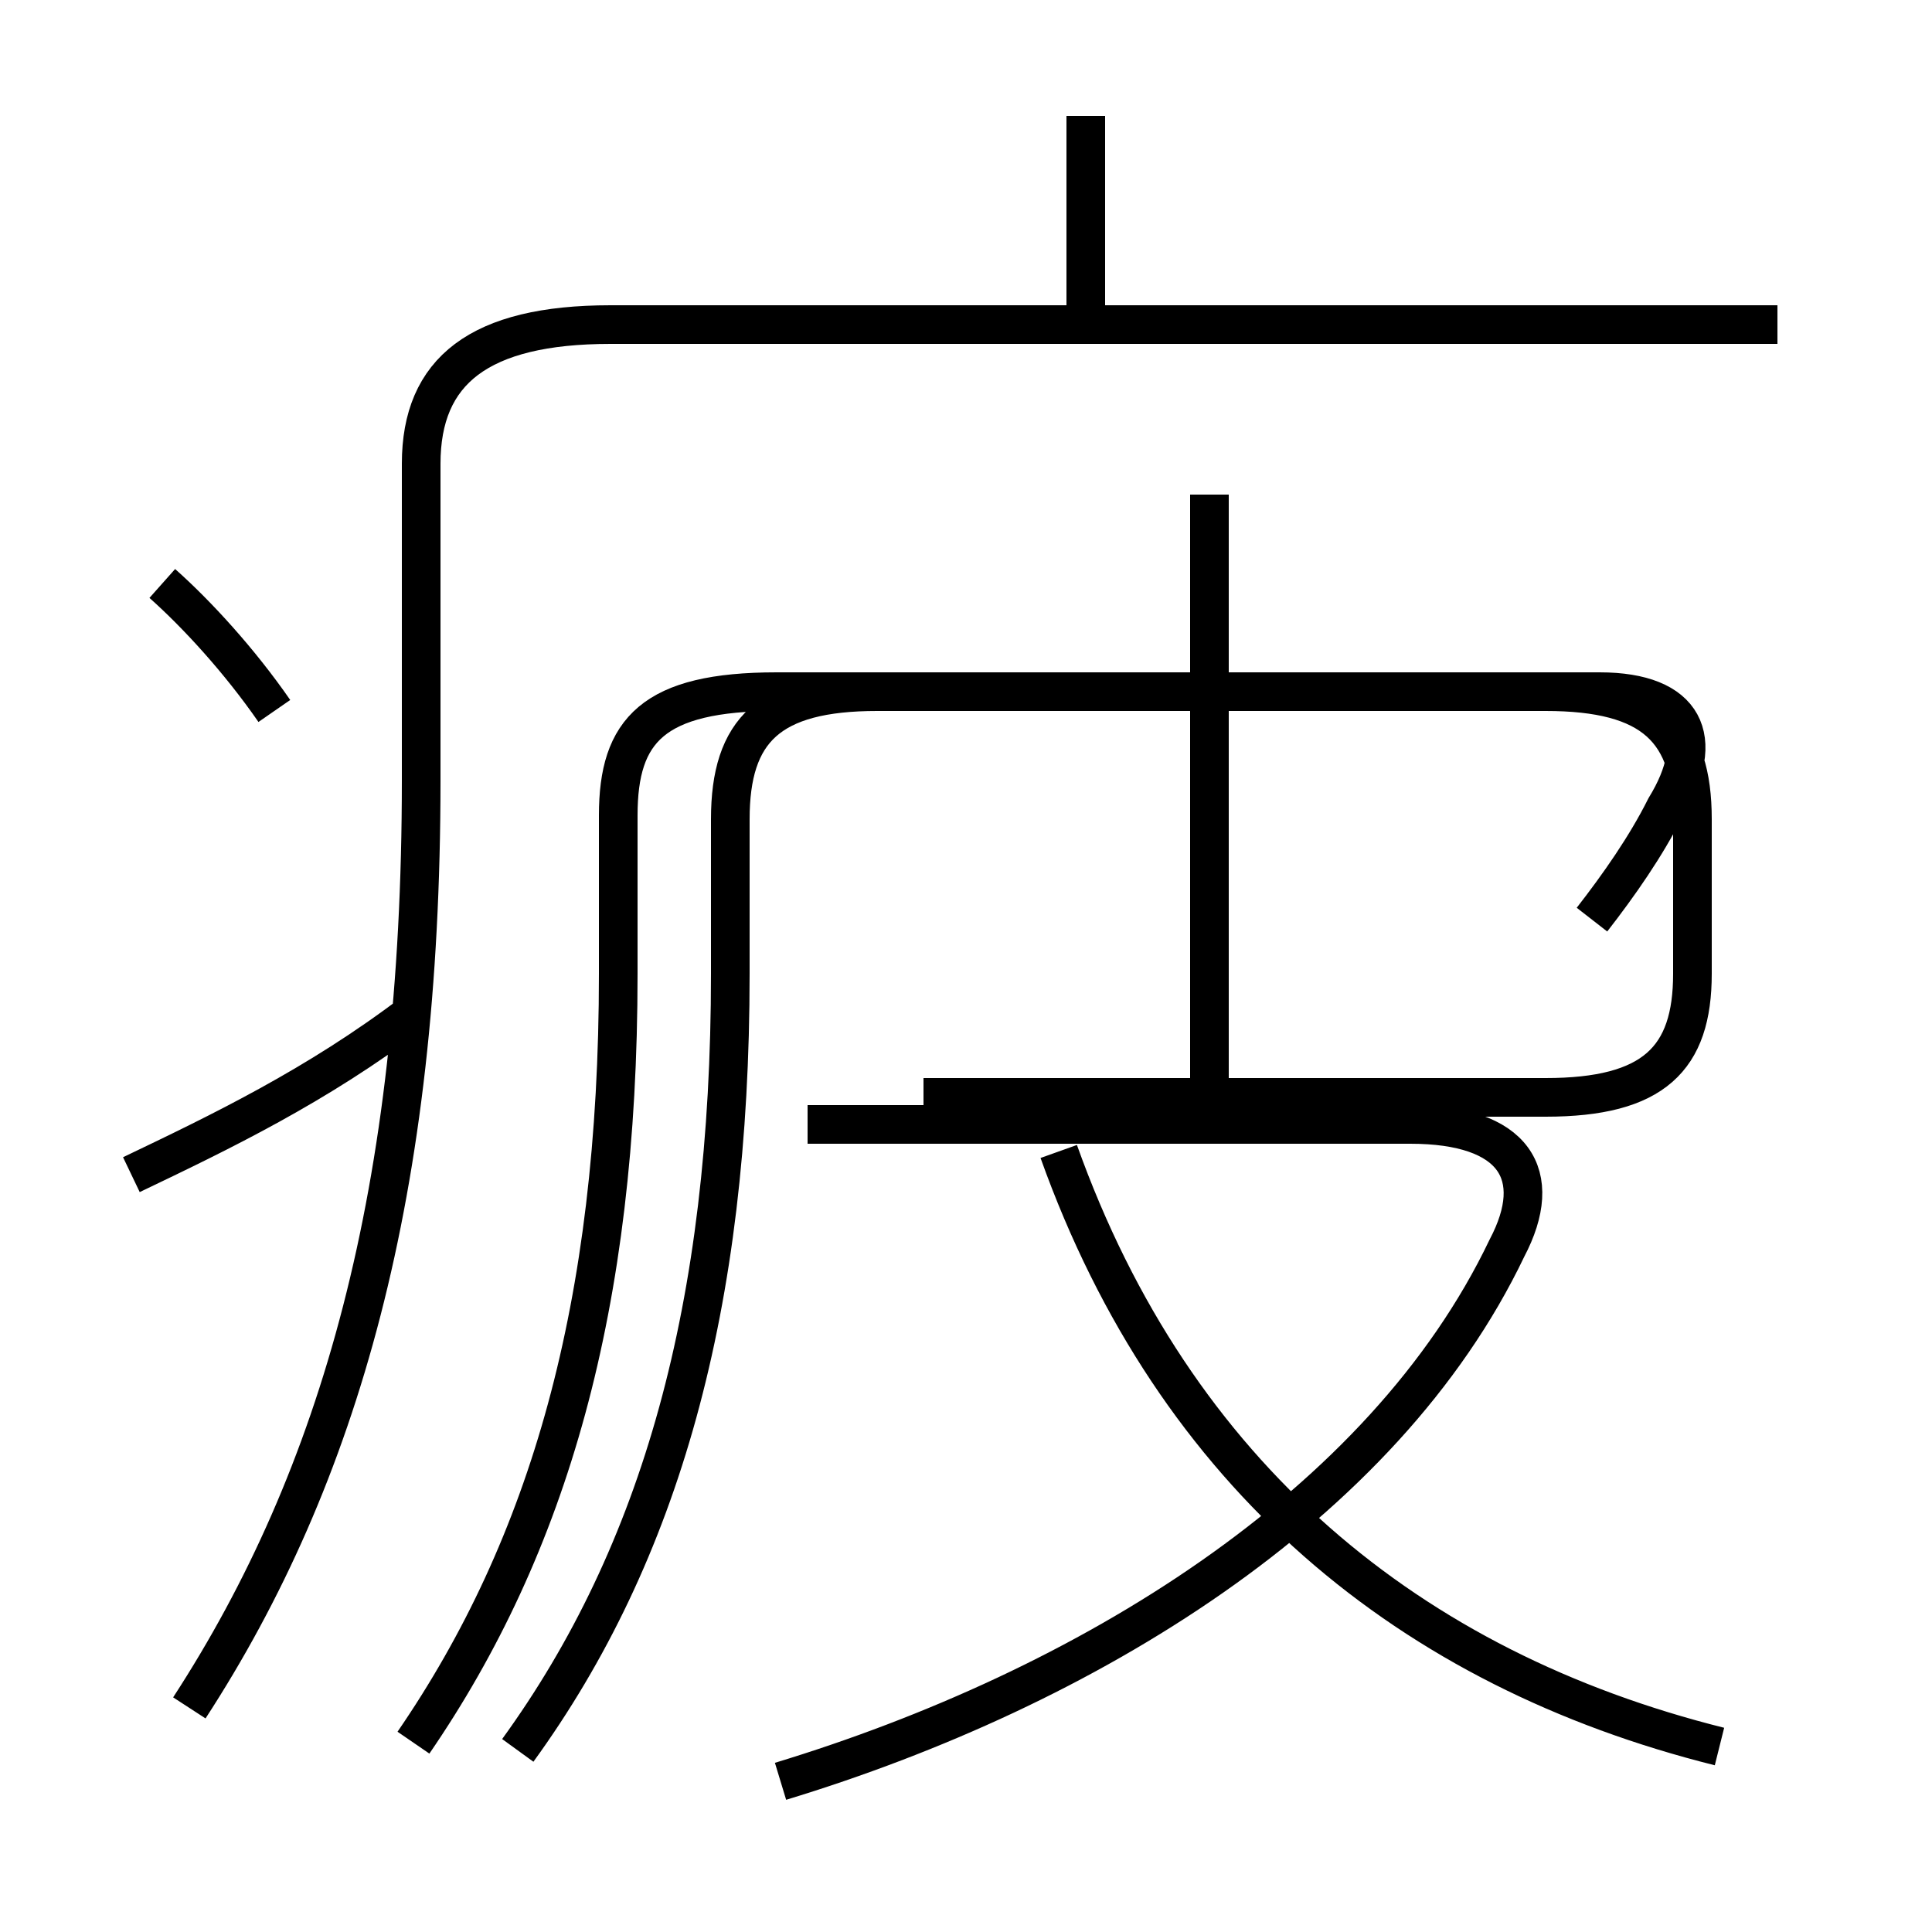 <?xml version='1.0' encoding='utf8'?>
<svg viewBox="0.0 -6.0 50.0 50.0" version="1.1" xmlns="http://www.w3.org/2000/svg">
<rect x="0.0" y="-6.0" width="50.0" height="50.0" fill="#808080" stroke="none"/>
<rect x="-1000" y="-1000" width="2000" height="2000" stroke="white" fill="white"/>
<g style="fill:white;stroke:#000000;  stroke-width:1">
<path d="M 4.9 0.2 C 8.8 -5.8 10.9 -13.2 10.9 -23.8 L 10.9 -32.0 C 10.9 -34.4 12.4 -35.6 15.8 -35.6 L 46.0 -35.6 M 3.4 -13.6 C 5.7 -14.7 8.2 -15.9 10.7 -17.8 M 7.1 -25.6 C 6.2 -26.9 5.1 -28.1 4.2 -28.9 M 13.4 1.3 C 17.1 -3.8 18.9 -10.2 18.9 -18.8 L 18.9 -22.8 C 18.9 -25.1 19.9 -26.1 22.7 -26.1 L 40.0 -26.1 C 42.8 -26.1 43.8 -25.1 43.8 -22.8 L 43.8 -18.8 C 43.8 -16.6 42.8 -15.6 40.0 -15.6 L 23.9 -15.6 M 20.2 2.1 C 28.1 -0.3 35.8 -5.0 39.0 -11.7 C 40.0 -13.6 39.2 -14.9 36.5 -14.9 L 20.9 -14.9 M 44.5 1.2 C 36.5 -0.8 30.4 -5.8 27.4 -14.2 M 31.3 -16.1 L 31.3 -31.2 M 41.2 -20.2 C 41.9 -21.1 42.6 -22.1 43.1 -23.1 C 44.2 -24.9 43.6 -26.1 41.4 -26.1 L 20.1 -26.1 C 16.9 -26.1 16.0 -25.1 16.0 -22.9 L 16.0 -18.8 C 16.0 -10.2 14.2 -4.0 10.7 1.1 M 28.1 -36.0 L 28.1 -41.0" transform="translate(0.0, 38.0)" />
</g>
</svg>